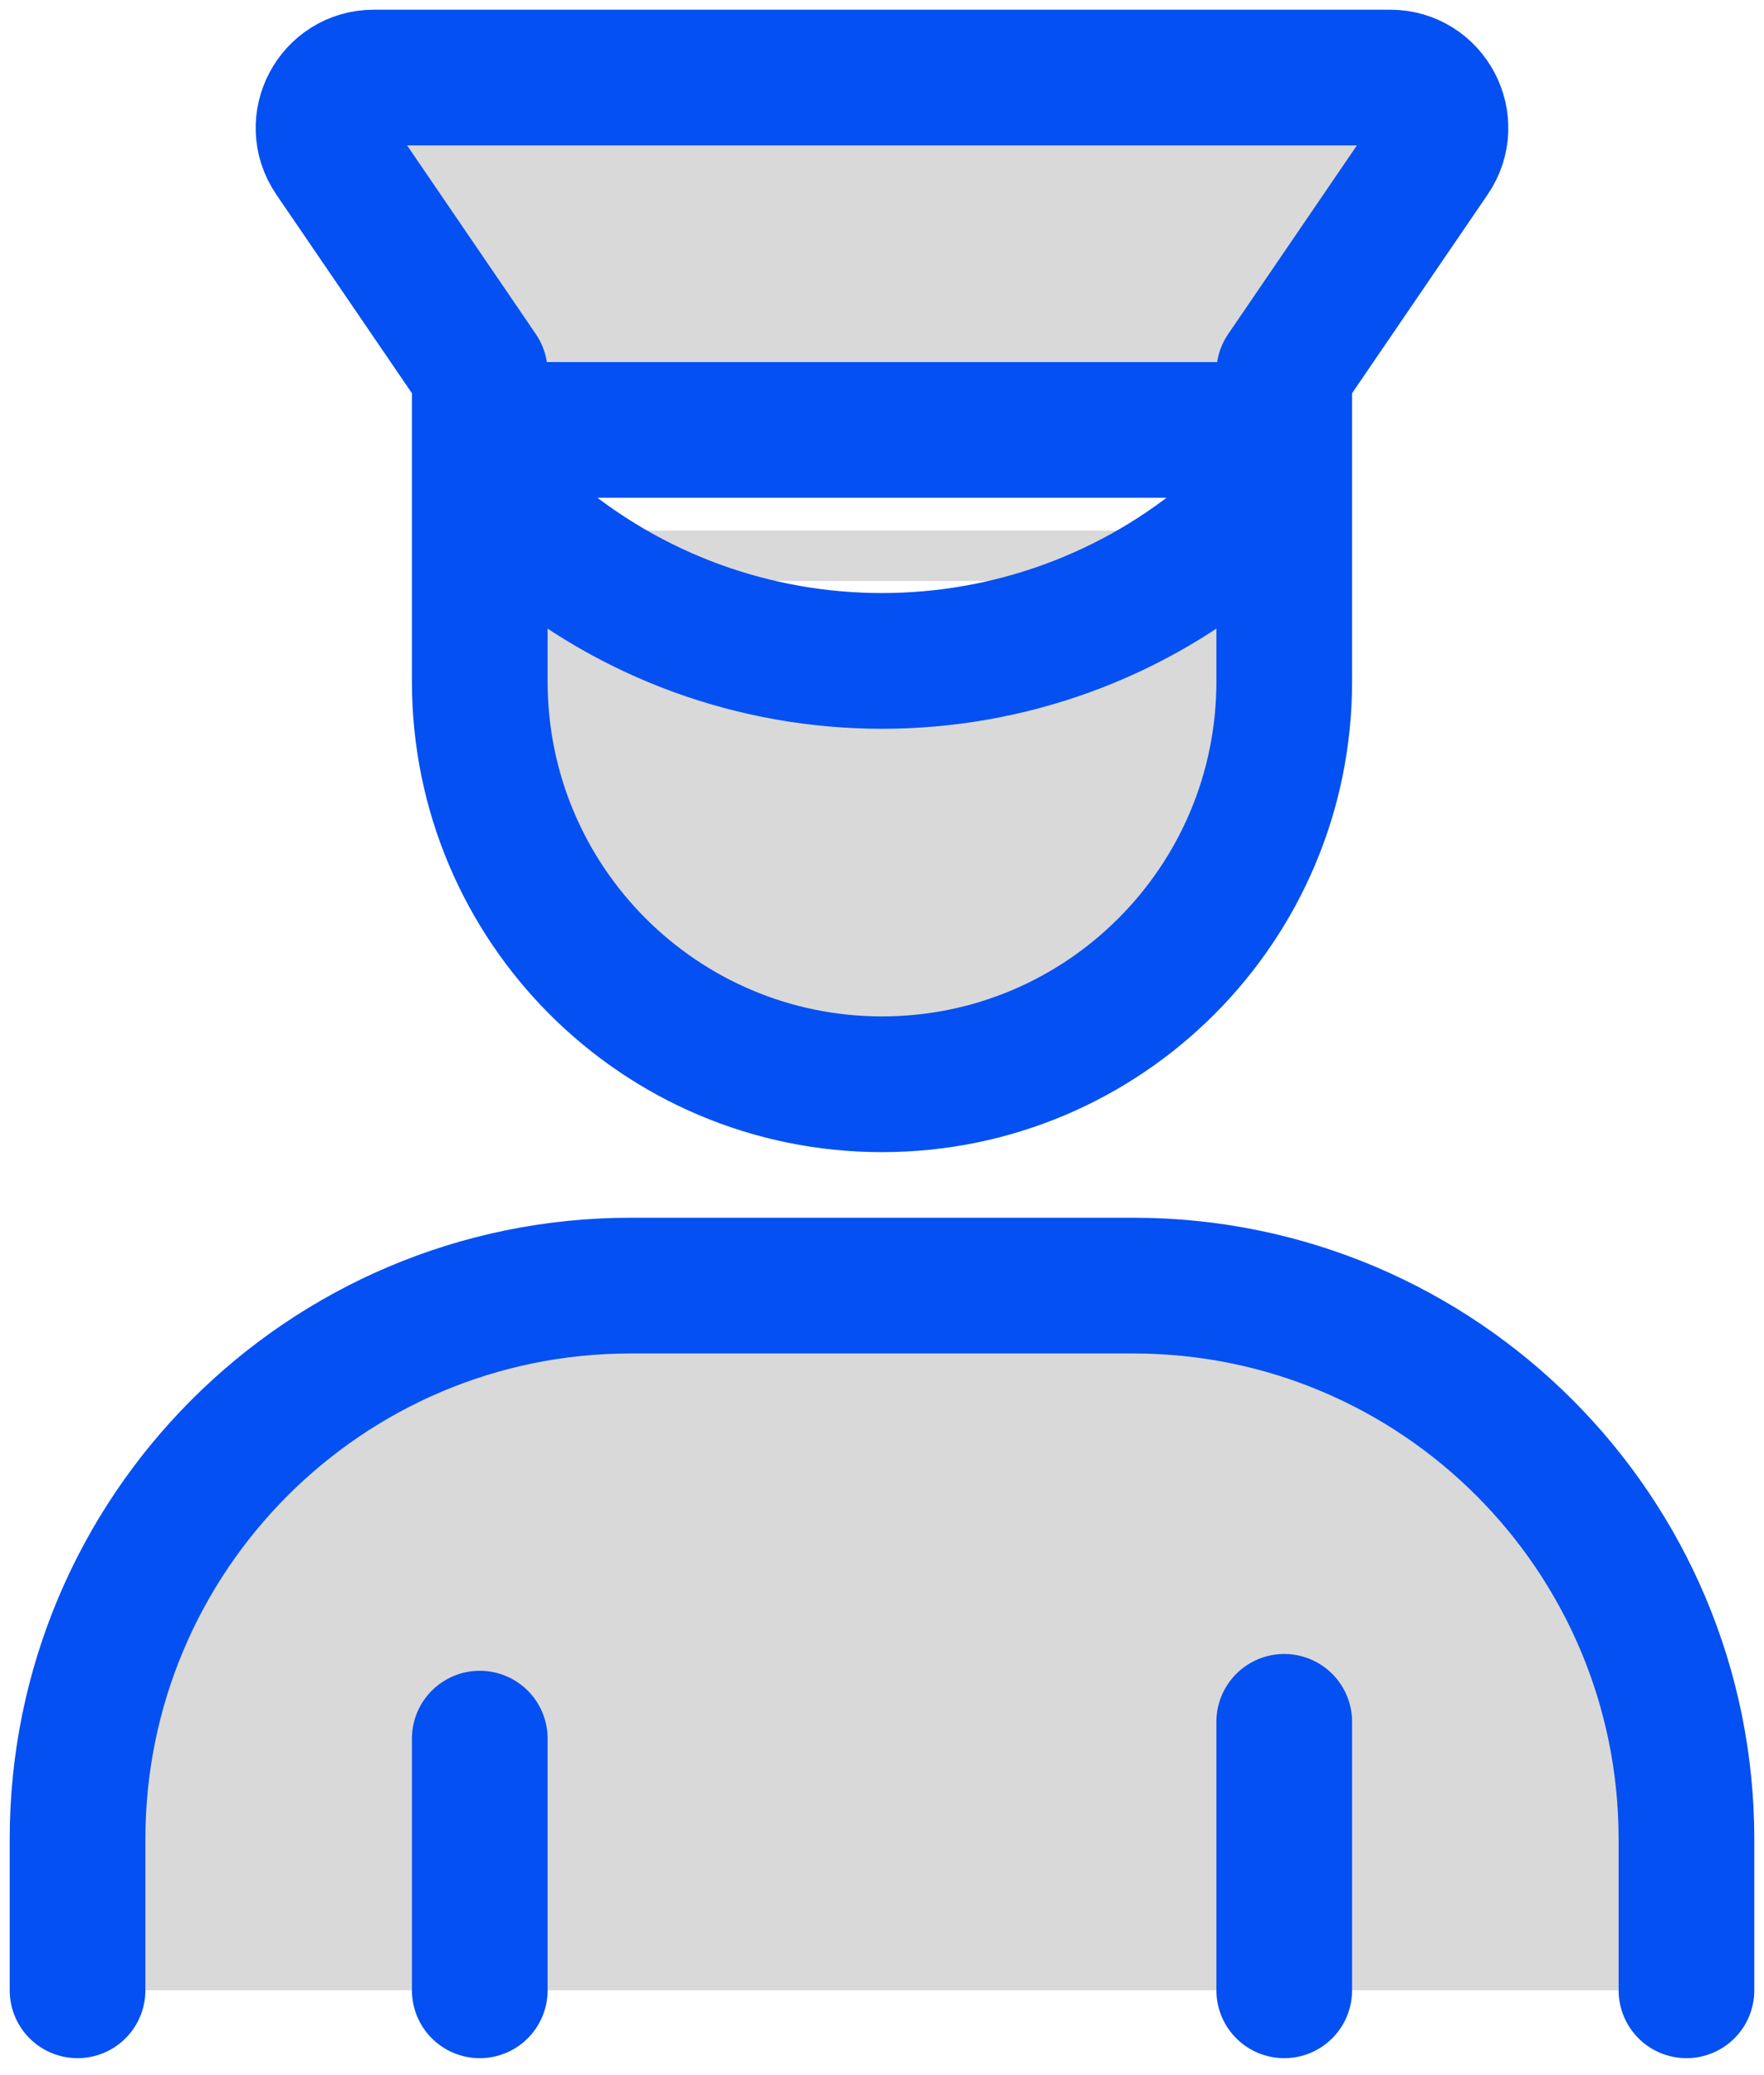 <svg width="91" height="107" viewBox="0 0 91 107" fill="none" xmlns="http://www.w3.org/2000/svg">
<path d="M4 102.648V94.86C4 79.088 16.774 66.304 32.531 66.304H58.469C74.226 66.304 87 79.088 87 94.86V102.648M24.75 102.648V89.668V102.648ZM66.25 102.648V88.802V102.648ZM27.344 27.364C37.791 36.327 53.209 36.327 63.656 27.364H27.344ZM66.25 29.96V19.2L73.853 8.06C75.03 6.337 73.797 4 71.712 4H19.288C17.203 4 15.97 6.337 17.146 8.06L24.75 19.2V29.96M66.25 35.152C66.25 46.621 56.96 55.92 45.5 55.92C34.04 55.92 24.75 46.621 24.75 35.152V22.172H66.25V35.152Z" fill="#D9D9D9"/>
<path d="M4 102.648V94.86C4 79.088 16.774 66.304 32.531 66.304H58.469C74.226 66.304 87 79.088 87 94.86V102.648M24.75 102.648V89.668M66.25 102.648V88.802M27.344 27.364C37.791 36.327 53.209 36.327 63.656 27.364M66.25 29.96V19.2L73.853 8.06C75.03 6.337 73.797 4 71.712 4H19.288C17.203 4 15.97 6.337 17.146 8.06L24.75 19.2V29.96M66.25 35.152C66.25 46.621 56.96 55.92 45.5 55.92C34.04 55.92 24.75 46.621 24.75 35.152V22.172H66.25V35.152Z" stroke="#0450F2" stroke-width="7" stroke-linecap="round" stroke-linejoin="round"/>
</svg>
